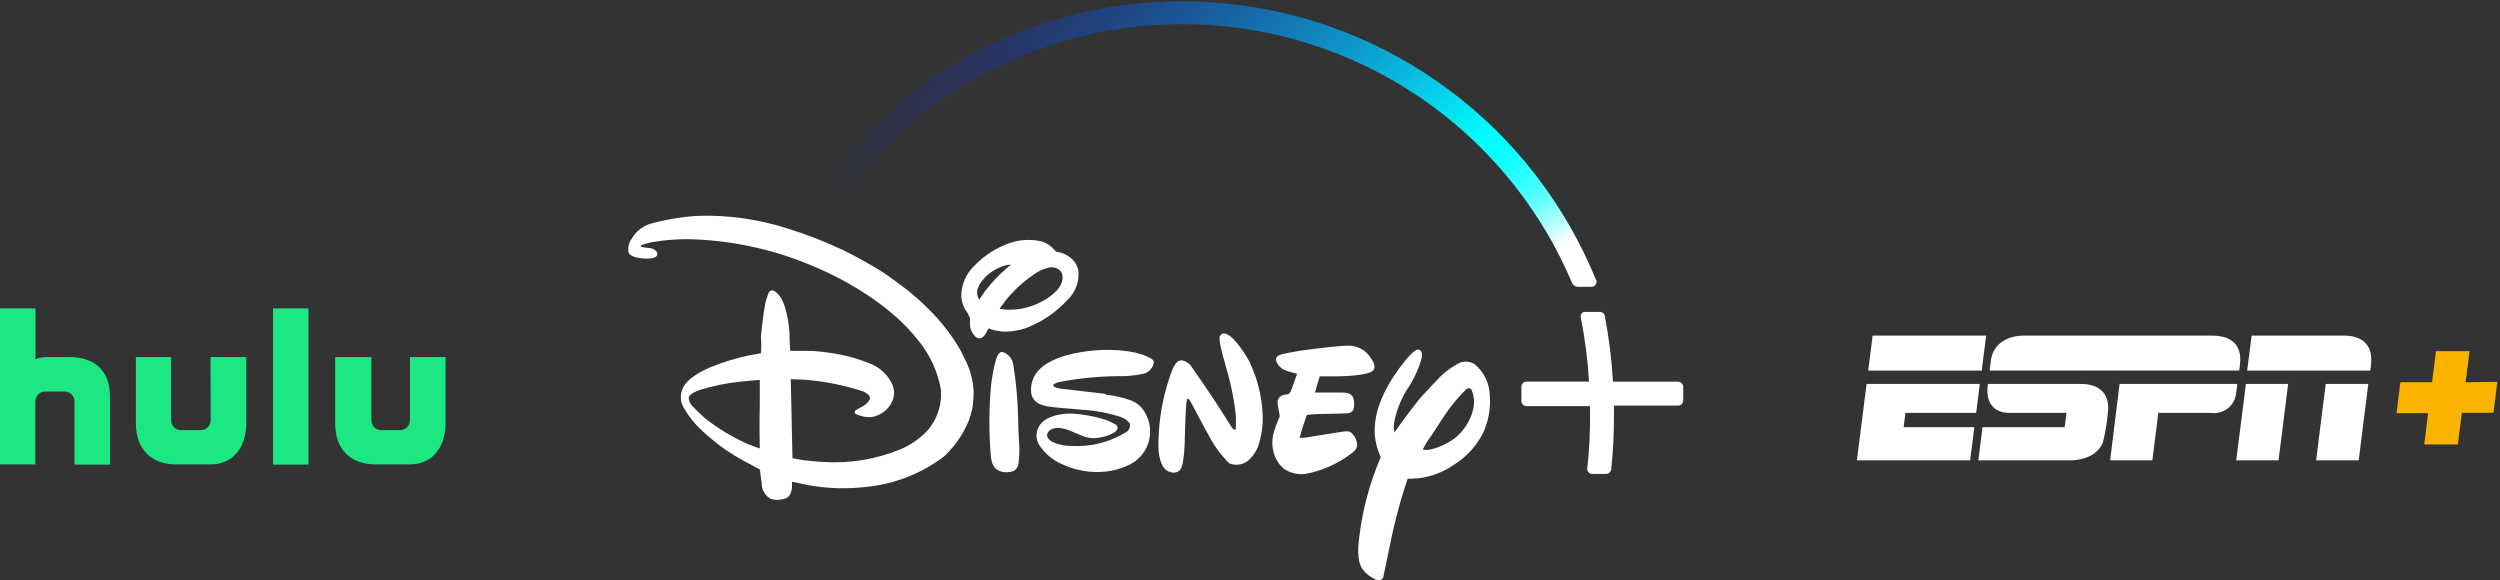 <svg width="646" height="150" viewBox="0 0 646 150" fill="none" xmlns="http://www.w3.org/2000/svg">
<rect x="0" y="0" width="646" height="150" fill="#333333" stroke="none"/>
<path fill-rule="evenodd" clip-rule="evenodd" d="M434.95 99.961V103.453C434.95 103.814 434.807 104.159 434.552 104.414C434.298 104.669 433.952 104.813 433.592 104.813H417.044C417.044 105.68 417.044 106.43 417.044 107.156C417.07 111.853 416.835 116.548 416.342 121.219C416.308 121.557 416.15 121.87 415.9 122.099C415.65 122.328 415.324 122.457 414.985 122.461H411.404C411.235 122.458 411.068 122.422 410.913 122.354C410.758 122.286 410.618 122.189 410.5 122.067C410.383 121.945 410.291 121.801 410.229 121.644C410.167 121.486 410.137 121.318 410.14 121.148V121.148C410.65 116.549 410.892 111.924 410.865 107.297C410.865 106.57 410.865 105.797 410.865 104.953H394.481C394.121 104.953 393.776 104.81 393.521 104.555C393.267 104.3 393.124 103.954 393.124 103.594V99.961C393.121 99.784 393.153 99.607 393.219 99.442C393.284 99.278 393.382 99.128 393.506 99.001C393.63 98.875 393.778 98.774 393.942 98.706C394.105 98.637 394.281 98.602 394.458 98.602H410.608C410.277 93.004 409.557 87.436 408.455 81.938C408.399 81.643 408.461 81.338 408.627 81.088C408.794 80.838 409.051 80.664 409.344 80.602H413.463C413.755 80.603 414.037 80.707 414.259 80.895C414.482 81.084 414.631 81.345 414.68 81.633C415.758 87.244 416.462 92.921 416.787 98.625H433.569C433.747 98.622 433.924 98.654 434.09 98.719C434.256 98.785 434.408 98.882 434.536 99.007C434.664 99.131 434.767 99.279 434.838 99.442C434.909 99.606 434.947 99.782 434.95 99.961V99.961Z" fill="white"/>
<path d="M412.434 72.375C404.511 52.912 391.445 35.978 374.637 23.39C357.829 10.802 337.914 3.035 317.031 0.925C296.148 -1.186 275.086 2.439 256.105 11.41C237.124 20.381 220.941 34.359 209.295 51.844C209.177 52.017 209.101 52.215 209.073 52.422C209.045 52.63 209.064 52.841 209.131 53.039C209.198 53.237 209.308 53.418 209.454 53.568C209.6 53.718 209.777 53.834 209.973 53.906L212.993 54.914C213.34 55.028 213.716 55.026 214.062 54.907C214.408 54.789 214.707 54.561 214.912 54.258C225.969 37.96 241.209 24.949 259.029 16.593C276.848 8.237 296.587 4.847 316.169 6.778C335.751 8.709 354.45 15.89 370.299 27.566C386.149 39.242 398.561 54.98 406.231 73.125C406.35 73.413 406.551 73.66 406.809 73.835C407.067 74.01 407.371 74.106 407.682 74.109H411.263C411.598 74.109 411.92 73.976 412.157 73.739C412.394 73.501 412.527 73.179 412.527 72.844C412.549 72.688 412.549 72.531 412.527 72.375H412.434ZM213.484 54.07C213.4 54.092 213.311 54.092 213.227 54.07H213.461H213.484Z" fill="url(#paint0_radial)"/>
<path d="M252.97 77.531C252.97 77.531 253.836 76.242 254.561 75.188C256.196 73.078 258.03 71.132 260.038 69.375L261.232 68.391C261.232 68.391 260.226 68.391 259.664 68.602C258.067 69.074 256.585 69.872 255.31 70.945C253.672 72.352 251.87 74.648 252.689 76.688L252.97 77.367V77.531ZM262.098 79.992C264.661 79.803 267.153 79.059 269.401 77.812C271.741 76.57 274.901 74.133 274.55 71.297C274.507 70.868 274.346 70.46 274.086 70.117C273.826 69.773 273.476 69.509 273.075 69.352C272.64 69.159 272.17 69.06 271.694 69.06C271.219 69.06 270.749 69.159 270.314 69.352C269.539 69.556 268.798 69.872 268.113 70.289C265.035 72.222 262.292 74.644 259.992 77.461C259.547 78.047 259.079 78.727 258.728 79.172C258.377 79.617 258.33 79.711 258.353 79.781C259.583 80.049 260.848 80.112 262.098 79.969V79.992ZM255.498 84.82C255.189 85.296 254.908 85.789 254.655 86.297C254.49 86.575 254.276 86.822 254.023 87.023C253.769 87.278 253.423 87.421 253.063 87.421C252.704 87.421 252.358 87.278 252.104 87.023C251.654 86.601 251.293 86.093 251.04 85.53C250.787 84.967 250.647 84.359 250.629 83.742C250.676 83.22 250.676 82.694 250.629 82.172C250.295 81.333 249.846 80.544 249.295 79.828C248.783 78.795 248.473 77.673 248.382 76.523C248.393 75.037 248.706 73.568 249.302 72.206C249.897 70.844 250.763 69.618 251.846 68.602C254.013 66.336 256.628 64.548 259.523 63.352C262.61 61.94 266.084 61.617 269.377 62.438C270.561 62.858 271.617 63.576 272.443 64.523C272.565 64.696 272.706 64.853 272.865 64.992C273.114 65.08 273.374 65.135 273.637 65.156C274.71 65.406 275.716 65.886 276.586 66.562C277.639 67.387 278.369 68.557 278.646 69.867C278.802 71.274 278.627 72.697 278.135 74.024C277.643 75.351 276.848 76.544 275.814 77.508C273.008 80.576 269.554 82.978 265.703 84.539C263.654 85.346 261.466 85.736 259.266 85.688C258.657 85.688 258.026 85.477 257.417 85.43C256.892 85.341 256.375 85.208 255.872 85.031C255.732 84.914 255.568 84.82 255.498 84.867V84.82ZM259.032 90.961C259.194 90.983 259.352 91.03 259.5 91.102C260.133 91.396 260.68 91.848 261.09 92.414C261.5 92.98 261.758 93.642 261.841 94.336C262.562 98.794 262.977 103.297 263.081 107.812C263.081 109.945 263.222 112.031 263.315 114.141C263.485 116.086 263.43 118.044 263.151 119.977C263.009 120.651 262.615 121.246 262.051 121.641C261.103 122.031 260.06 122.129 259.055 121.922C257.019 121.5 256.364 120.187 256.059 118.172C255.52 112.106 255.52 106.004 256.059 99.938C256.3 97.446 256.77 94.983 257.464 92.578C257.698 91.969 258.189 90.773 259.079 90.961H259.032ZM196.281 98.18C196.281 98.18 193.285 98.391 191.202 98.625C187.655 99.014 184.152 99.736 180.74 100.781C179.897 101.109 178.142 101.812 177.978 102.703C177.974 103.147 178.066 103.586 178.248 103.991C178.429 104.395 178.697 104.756 179.031 105.047C179.405 105.492 181.372 107.391 182.05 107.977C185.422 110.646 189.109 112.889 193.028 114.656C194.268 115.172 196.328 115.898 196.328 115.898C196.328 115.898 196.187 110.039 196.328 104.18C196.328 101.109 196.328 98.086 196.328 98.086L196.281 98.18ZM251.566 100.523C251.621 102.186 251.519 103.849 251.261 105.492C251.031 106.592 250.718 107.674 250.325 108.727C249.828 109.879 249.273 111.005 248.663 112.102C247.367 114.238 245.792 116.193 243.982 117.914C238.136 122.353 231.177 125.086 223.876 125.812C218.881 126.403 213.825 126.253 208.873 125.367L204.637 124.477C204.667 125.054 204.667 125.633 204.637 126.211C204.554 126.71 204.413 127.198 204.216 127.664C204.045 128.011 203.791 128.311 203.476 128.536C203.162 128.76 202.797 128.904 202.413 128.953C201.356 129.26 200.231 129.244 199.183 128.906C198.486 128.533 197.901 127.98 197.489 127.304C197.077 126.628 196.854 125.854 196.843 125.063C196.609 123.703 196.375 121.336 196.375 121.336L194.268 120.187C191.322 118.727 188.51 117.009 185.865 115.055C184.391 113.883 182.94 112.711 181.535 111.398C179.687 109.739 178.108 107.802 176.854 105.656C176.354 104.904 176.046 104.041 175.956 103.142C175.867 102.243 175.998 101.336 176.339 100.5C177.369 97.922 181.02 95.977 183.618 94.875C186.87 93.56 190.23 92.533 193.66 91.805C194.783 91.641 196.538 91.336 196.655 91.266C196.655 91.266 196.796 88.617 196.655 87.703C196.515 86.789 197.334 80.672 197.568 79.453C197.765 78.053 198.159 76.688 198.739 75.398C198.923 75.194 199.178 75.068 199.453 75.046C199.727 75.024 199.999 75.109 200.213 75.281C202.952 76.992 203.794 82.945 204.005 85.969C204.005 87.797 204.192 90.656 204.192 90.656C204.192 90.656 207.352 90.656 209.295 90.656C211.279 90.749 213.257 90.96 215.216 91.289C218.737 91.821 222.175 92.806 225.445 94.219C227.743 95.277 229.581 97.134 230.617 99.445C230.948 100.248 231.081 101.119 231.003 101.984C230.926 102.849 230.641 103.683 230.173 104.414C229.611 105.359 228.835 106.159 227.908 106.749C226.981 107.339 225.929 107.703 224.836 107.812C223.531 107.809 222.243 107.513 221.068 106.945C221.006 106.886 220.957 106.815 220.924 106.737C220.89 106.658 220.873 106.574 220.873 106.488C220.873 106.403 220.89 106.318 220.924 106.24C220.957 106.161 221.006 106.09 221.068 106.031C221.068 106.031 222.261 105.352 222.917 105C223.232 104.838 223.524 104.633 223.783 104.391C224.345 103.898 224.836 103.359 224.789 102.75C224.742 102.141 223.853 101.461 223.034 101.133C218.109 99.522 213.009 98.507 207.843 98.109L204.333 97.969L204.777 118.406L207.82 118.945C208.569 119.062 211.846 119.344 212.712 119.367C219.545 119.814 226.39 118.692 232.724 116.086C235.378 114.948 237.769 113.272 239.746 111.164C240.985 109.713 241.922 108.028 242.501 106.209C243.08 104.389 243.289 102.472 243.116 100.57C242.271 95.906 240.24 91.539 237.218 87.891C230.758 79.57 219.663 72.703 209.927 68.695C200.278 64.6 189.97 62.281 179.499 61.852C175.578 61.693 171.651 61.984 167.796 62.719L166.532 63.07C166.202 63.154 165.886 63.289 165.596 63.469L165.456 63.609C165.565 63.685 165.683 63.748 165.807 63.797C166.134 63.938 167.468 64.008 168.147 64.148C168.751 64.236 169.297 64.555 169.669 65.039C169.798 65.198 169.868 65.397 169.868 65.602C169.868 65.806 169.798 66.005 169.669 66.164C168.966 67.008 166.439 66.867 165.292 66.68C164.145 66.492 162.67 66.141 162.389 65.109C162.209 63.884 162.52 62.637 163.255 61.641C163.855 60.61 164.666 59.718 165.634 59.024C166.602 58.329 167.706 57.847 168.873 57.609C172.746 56.583 176.715 55.962 180.716 55.758C188.487 55.565 196.235 56.69 203.63 59.086C208.523 60.604 213.302 62.468 217.931 64.664C221.513 66.42 224.998 68.368 228.37 70.5C229.213 71.039 234.128 74.648 234.901 75.305C236.492 76.594 238.575 78.469 240.073 79.992C243.33 83.207 246.127 86.859 248.382 90.844C248.804 91.688 249.131 92.508 249.67 93.492C250.113 94.433 250.488 95.404 250.793 96.398C250.934 96.984 251.121 97.828 251.144 97.852C251.362 98.735 251.495 99.638 251.542 100.547L251.566 100.523ZM285.551 102H285.878C288.138 102.233 290.357 102.761 292.479 103.57C294.041 104.216 295.308 105.419 296.037 106.945C296.674 108.117 297.059 109.41 297.166 110.74C297.273 112.07 297.101 113.407 296.66 114.666C296.218 115.925 295.518 117.078 294.605 118.049C293.691 119.02 292.584 119.789 291.355 120.305C289.523 121.154 287.56 121.685 285.551 121.875C281.669 122.247 277.76 121.55 274.246 119.859C271.905 118.81 269.915 117.11 268.511 114.961C268.032 114.168 267.799 113.25 267.84 112.324C267.882 111.398 268.197 110.505 268.745 109.758C270.501 107.414 274.316 106.781 277.171 106.875C279.951 107.055 282.7 107.558 285.363 108.375C286.437 108.733 287.466 109.212 288.43 109.805C288.57 109.922 288.676 110.076 288.734 110.25C288.791 110.424 288.8 110.611 288.757 110.789C288.289 112.242 284.755 113.016 283.748 113.133C281.033 113.555 279.606 112.523 276.516 111.305C275.685 110.956 274.811 110.72 273.918 110.602C272.514 110.461 270.828 110.859 270.548 112.383C270.548 113.18 271.343 113.93 272.046 114.234C273.516 114.899 275.113 115.235 276.727 115.219C281.712 115.551 286.677 114.322 290.934 111.703C291.233 111.532 291.487 111.292 291.675 111.002C291.862 110.713 291.977 110.382 292.011 110.039C292.011 110.039 292.011 109.195 291.636 109.102C291.636 109.102 291.402 108.82 291.262 108.68C290.761 108.281 290.2 107.965 289.6 107.742C286.331 106.688 282.941 106.058 279.512 105.867C276.844 105.633 272.654 105.305 271.671 105.141C270.619 105.033 269.588 104.78 268.605 104.391C268.116 104.167 267.68 103.843 267.325 103.439C266.97 103.035 266.704 102.561 266.545 102.047C266.184 100.131 266.596 98.15 267.692 96.539C270.337 92.742 276.516 91.312 281.127 90.727C285.738 90.141 292.83 90.164 297.207 92.508C297.886 92.859 298.237 93.211 298.096 93.938C297.946 94.564 297.63 95.139 297.181 95.601C296.732 96.063 296.167 96.395 295.545 96.562C293.843 96.928 292.112 97.139 290.372 97.195C284.758 97.157 279.153 97.667 273.637 98.719C273.179 98.818 272.742 99 272.35 99.258C271.554 100.125 273.824 100.359 274.293 100.477H274.62L285.761 101.789L285.551 102ZM302.052 121.875C299.922 121.102 299.43 117.656 299.337 115.898C299.24 109.462 300.278 103.059 302.403 96.984C302.941 95.461 303.737 92.977 305.422 93.117C305.983 93.224 306.513 93.454 306.974 93.79C307.436 94.126 307.817 94.561 308.091 95.062C309.893 97.617 311.672 100.219 313.427 102.844C315.182 105.469 316.61 107.859 318.108 110.133C318.264 110.405 318.461 110.65 318.693 110.859C318.974 111.094 319.232 111.094 319.325 110.859C319.388 109.681 319.388 108.499 319.325 107.32C319.208 106.406 319.161 105.68 319.044 104.977C318.664 102.379 318.14 99.805 317.476 97.266C316.821 94.922 316.048 92.273 315.487 89.906C315.273 89.143 315.155 88.355 315.136 87.562C315.095 87.338 315.12 87.106 315.208 86.895C315.295 86.683 315.441 86.502 315.628 86.371C315.815 86.24 316.036 86.166 316.264 86.157C316.492 86.148 316.718 86.205 316.914 86.32C319.091 87.094 321.97 91.828 322.813 93.352C323.094 93.891 324.217 96.703 324.498 97.5C325.388 100.164 325.954 102.926 326.183 105.727C326.516 109.054 326.117 112.414 325.013 115.57C324.497 116.737 323.775 117.8 322.883 118.711C322.208 119.366 321.36 119.813 320.439 120C319.518 120.187 318.563 120.106 317.687 119.766C315.579 117.72 313.816 115.345 312.467 112.734C310.759 109.758 307.786 103.922 307.388 103.359C307.271 103.198 307.108 103.076 306.92 103.008C306.756 103.008 306.686 103.312 306.639 103.547C306.335 105.258 306.148 113.18 306.148 113.414C306.139 115.495 305.967 117.571 305.633 119.625C305.399 120.68 305.141 121.547 304.158 121.969C303.83 122.101 303.477 122.157 303.124 122.132C302.771 122.108 302.429 122.004 302.122 121.828L302.052 121.875ZM331.496 120.844C331.191 120.581 330.901 120.299 330.63 120C330.28 119.496 329.96 118.972 329.671 118.43C329.53 118.125 329.437 117.914 329.343 117.656C328.703 115.882 328.597 113.959 329.039 112.125C329.447 110.619 329.987 109.153 330.654 107.742C330.677 107.61 330.677 107.476 330.654 107.344C330.654 106.992 330.139 104.719 330.115 103.969C330.115 102.844 330.935 102.047 332.456 101.906H332.76C333.345 101.766 333.743 100.641 334.048 99.75L335.171 96.586C334.211 96.352 333.275 96.094 332.339 95.789C331.335 95.458 330.498 94.753 329.998 93.82C329.413 92.625 329.811 91.969 331.052 91.594C331.496 91.43 335.077 90.75 336.201 90.586L340.297 90.047C341.467 89.906 346.804 89.273 348.512 89.32C349.688 89.321 350.843 89.632 351.862 90.22C352.88 90.808 353.727 91.653 354.317 92.672C355.136 93.844 355.698 95.25 354.457 96C352.562 97.148 346.429 97.242 345.306 97.242H341.022L339.782 101.437H346.64C347.15 101.429 347.659 101.468 348.161 101.555C349.425 101.836 349.87 102.797 349.917 104.203C349.963 105.609 349.683 106.547 348.372 106.781C347.717 106.898 340.156 106.945 339.01 107.062L337.699 107.227C337.699 107.227 337.161 108.656 336.692 110.109C336.224 111.562 335.803 113.133 335.803 113.133H336.505C337.001 113.124 337.494 113.07 337.98 112.969C340.32 112.57 343.714 112.055 346.523 111.609C348.044 111.375 348.863 111.258 349.589 112.266C350.265 113.004 350.655 113.96 350.689 114.961C350.689 115.969 349.963 116.625 349.027 117.305C345.574 119.901 341.569 121.666 337.324 122.461C336.07 122.631 334.793 122.494 333.603 122.063C333.137 121.899 332.69 121.687 332.269 121.43C332.269 121.43 331.707 121.102 331.496 120.937V120.844ZM379.174 100.289C377.064 102.311 375.173 104.55 373.533 106.969C371.918 109.312 370.42 111.891 368.852 114C368.41 114.698 368.004 115.417 367.635 116.156C368.283 116.291 368.952 116.291 369.601 116.156C371.898 115.628 374.059 114.622 375.944 113.203C378.255 111.358 379.899 108.806 380.625 105.938C381.112 104.16 380.954 102.266 380.18 100.594C380.057 100.445 379.881 100.35 379.689 100.328C379.497 100.306 379.304 100.359 379.151 100.477L379.174 100.289ZM363.726 123.727C363.726 123.727 363.118 125.531 362.673 126.961C361.877 129.305 360.168 136.008 359.747 138.047C359.162 141.094 357.407 149.086 357.407 149.25C357.309 149.461 357.144 149.634 356.938 149.742C356.236 150.141 355.955 150 355.089 149.555C353.957 149.004 352.965 148.202 352.187 147.211C350.525 145.055 350.923 140.977 351.251 138.586C352.114 131.588 353.957 124.748 356.728 118.266C356.751 118.218 356.762 118.166 356.762 118.113C356.762 118.061 356.751 118.008 356.728 117.961C355.747 115.861 355.229 113.575 355.206 111.258C355.206 104.742 358.951 98.32 363.141 93.141C363.445 92.742 365.482 90.281 366.441 90.328C367.401 90.375 367.541 91.477 367.401 92.391C366.554 95.469 365.184 98.379 363.352 100.992C362.128 103.056 361.199 105.28 360.59 107.602C360.383 108.434 360.234 109.28 360.145 110.133C360.145 110.836 360.332 111.727 360.332 111.727C360.332 111.727 362.977 108 364.733 105.727C365.669 104.484 366.371 103.641 367.073 102.75C368.618 101.039 370.233 99.375 371.754 97.758C373.104 96.31 374.687 95.098 376.435 94.172C377.125 93.699 377.941 93.446 378.776 93.446C379.611 93.446 380.427 93.699 381.117 94.172C382.276 95.143 383.218 96.349 383.88 97.71C384.541 99.071 384.908 100.557 384.955 102.07C385.257 105.502 384.626 108.952 383.13 112.055C381.428 115.343 378.873 118.112 375.733 120.07C372.493 122.353 368.647 123.618 364.686 123.703H363.562L363.726 123.727Z" fill="white"/>
<path fill-rule="evenodd" clip-rule="evenodd" d="M578.123 99.211C578.123 99.211 577.983 100.477 577.772 101.883C577.557 103.362 576.768 104.697 575.576 105.597C574.384 106.496 572.885 106.888 571.406 106.688H557.713L556.169 118.945H545.261L547.696 99.211H578.123ZM513.781 99.211H537.748C541.165 99.211 545.519 100.687 544.653 106.875C544.423 109.413 543.992 111.929 543.366 114.398C541.54 118.758 536.11 118.898 535.337 118.945H511.206L512.283 110.391H533.512L533.98 106.688H519.211C515.513 106.688 512.891 104.367 513.687 99.211H513.781ZM511.581 99.211L510.644 106.688H492.364L491.896 110.391H510.176L509.076 118.945H479.819L482.323 99.211H511.581ZM580.347 99.211H591.254L588.773 118.945H577.842L580.347 99.211ZM601.061 99.211H611.968L609.487 118.945H598.486L600.967 99.211H601.061ZM484.032 86.719H513.219L512.072 95.766H482.745L483.891 86.719H484.032ZM571.57 86.719C577.655 86.719 579.293 90.211 578.802 94.078C578.802 94.758 578.615 95.555 578.591 95.742H514.132C514.132 95.742 514.296 94.5 514.459 93.094C514.904 89.391 517.97 86.883 522.628 86.719H571.429H571.57ZM605.742 86.719C609.51 86.719 613.419 88.453 612.647 94.383C612.506 95.438 612.483 95.766 612.483 95.766H580.674L581.821 86.719H605.742Z" fill="white"/>
<path fill-rule="evenodd" clip-rule="evenodd" d="M637.106 98.766L638.136 90.727H629.452L628.446 98.766H620.254L619.271 106.758H627.416L626.433 114.844H635.093L636.146 106.664H644.315L645.321 98.672L637.106 98.766Z" fill="#F9B300"/>
<path d="M70.569 120.047H79.72V79.688H70.545V120.047H70.569ZM54.442 108.539C54.462 109.191 54.229 109.826 53.793 110.31C53.357 110.795 52.751 111.093 52.101 111.141H46.671C46.003 111.116 45.371 110.83 44.911 110.343C44.451 109.857 44.201 109.209 44.214 108.539V92.273H35.109V109.336C35.109 116.367 39.322 120 45.501 120H54.465C60.176 120 63.64 115.617 63.64 109.336V92.273H54.395C54.395 92.273 54.442 108.023 54.442 108.539V108.539ZM105.935 92.273V108.539C105.949 109.19 105.714 109.821 105.279 110.305C104.845 110.788 104.242 111.087 103.594 111.141H98.304C97.657 111.087 97.054 110.788 96.619 110.305C96.184 109.821 95.95 109.19 95.964 108.539V92.273H86.602V109.336C86.602 116.367 90.814 120 97.017 120H105.958C111.669 120 115.133 115.617 115.133 109.336V92.273H105.935ZM18.046 92.273H12.265C11.205 92.217 10.147 92.41 9.175 92.836V79.688H0V120H9.128V103.781C9.114 103.131 9.348 102.499 9.783 102.016C10.218 101.532 10.821 101.233 11.469 101.18H16.899C17.547 101.233 18.149 101.532 18.584 102.016C19.019 102.499 19.254 103.131 19.24 103.781V120.047H28.415V102.469C28.415 95.109 23.733 92.273 18.023 92.273H18.046Z" fill="#1CE783"/>
<defs>
<radialGradient id="paint0_radial" cx="0" cy="0" r="1" gradientUnits="userSpaceOnUse" gradientTransform="translate(409.951 73.557) scale(199.677 199.947)">
<stop offset="0.06" stop-color="white"/>
<stop offset="0.08" stop-color="#CBFFFF"/>
<stop offset="0.1" stop-color="#96FFFF"/>
<stop offset="0.12" stop-color="#68FFFF"/>
<stop offset="0.14" stop-color="#43FFFF"/>
<stop offset="0.17" stop-color="#25FFFF"/>
<stop offset="0.19" stop-color="#11FFFF"/>
<stop offset="0.21" stop-color="#04FFFF"/>
<stop offset="0.23" stop-color="#00FFFF"/>
<stop offset="1" stop-color="#0000FF" stop-opacity="0"/>
</radialGradient>
</defs>
</svg>
